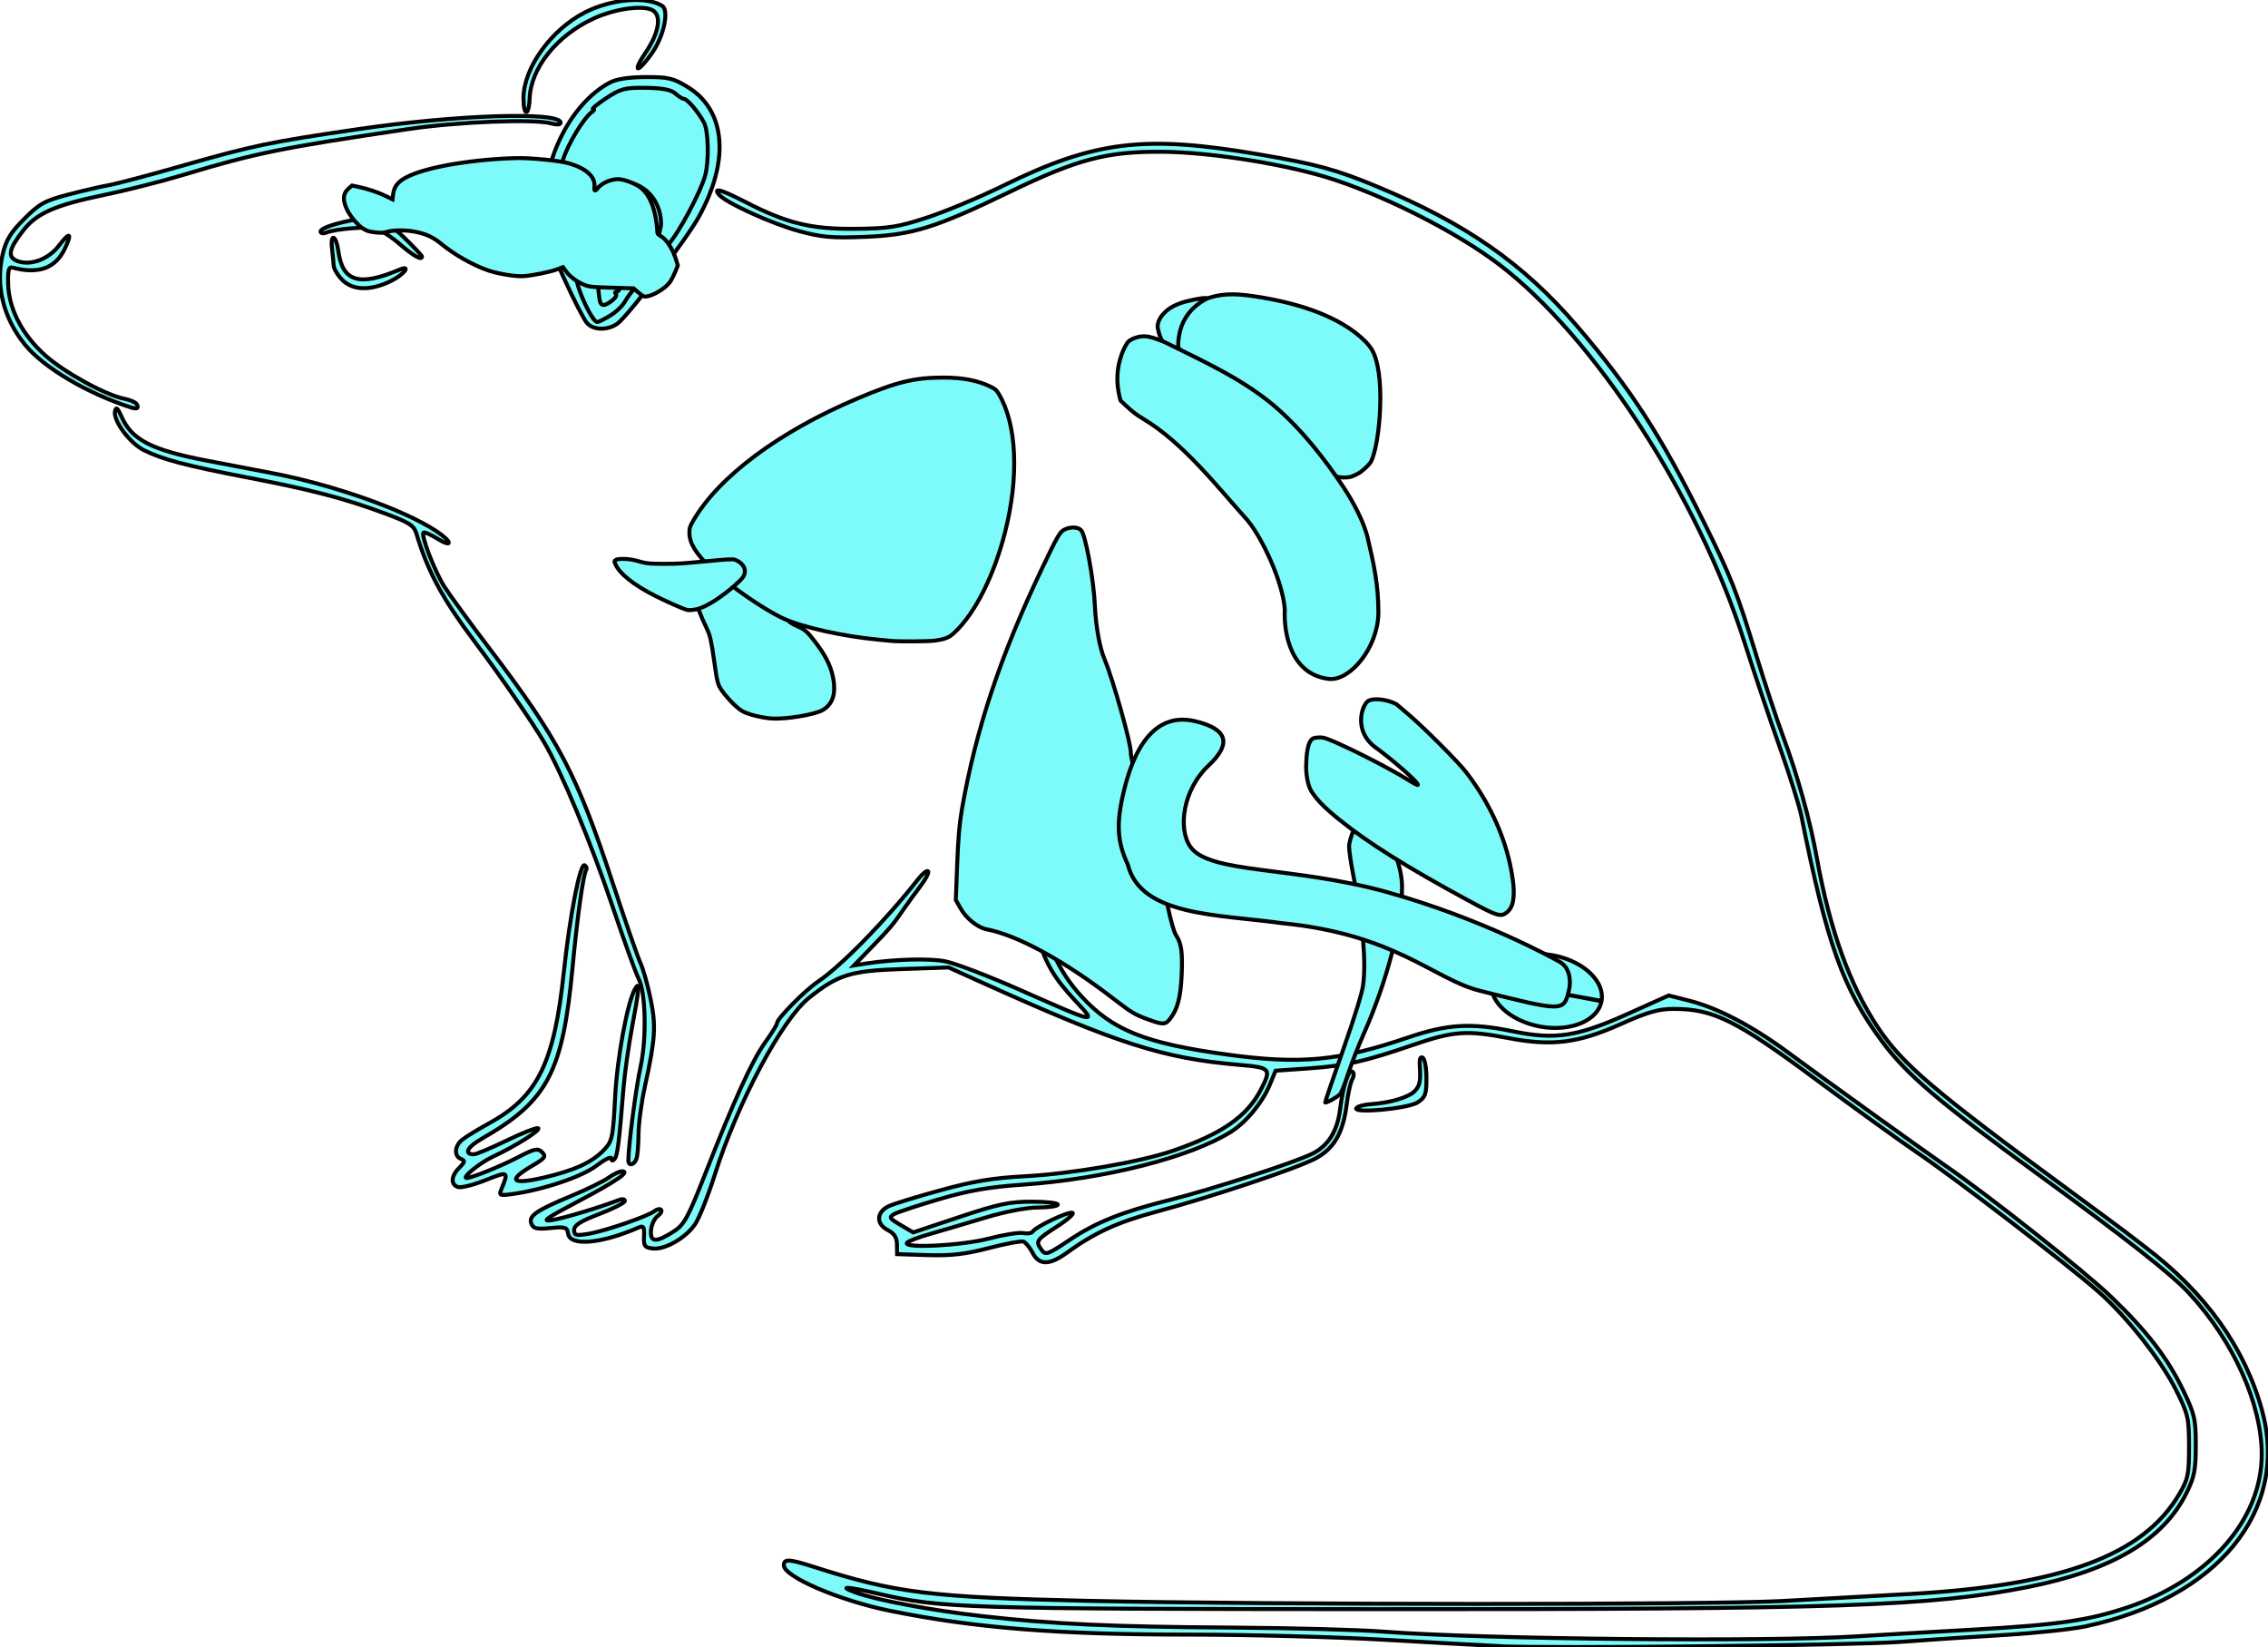 <?xml version="1.0" encoding="UTF-8" standalone="no"?>
<!-- Created with Inkscape (http://www.inkscape.org/) -->

<svg
   xmlns:dc="http://purl.org/dc/elements/1.1/"
   xmlns:cc="http://creativecommons.org/ns#"
   xmlns:rdf="http://www.w3.org/1999/02/22-rdf-syntax-ns#"
   xmlns:svg="http://www.w3.org/2000/svg"
   xmlns="http://www.w3.org/2000/svg"
   xmlns:sodipodi="http://sodipodi.sourceforge.net/DTD/sodipodi-0.dtd"
   xmlns:inkscape="http://www.inkscape.org/namespaces/inkscape"
   width="123.112"
   height="89.384"
   viewBox="0 0 123.112 89.384"
   preserveAspectRatio="none"
   id="svg2"
   version="1.1"
   inkscape:version="0.92.3 (unknown)"
   sodipodi:docname="rattus_norvegicus.svg">
  <defs
     id="defs4" />
  <sodipodi:namedview
     id="base"
     pagecolor="#ffffff"
     bordercolor="#666666"
     borderopacity="1.0"
     inkscape:pageopacity="0.0"
     inkscape:pageshadow="2"
     inkscape:zoom="2.8"
     inkscape:cx="-1.53728"
     inkscape:cy="-0.099784429"
     inkscape:document-units="px"
     inkscape:current-layer="LAYER_EFO"
     showgrid="false"
     inkscape:window-width="1680"
     inkscape:window-height="1006"
     inkscape:window-x="75"
     inkscape:window-y="34"
     inkscape:window-maximized="0"
     fit-margin-top="0"
     fit-margin-left="0"
     fit-margin-right="0"
     fit-margin-bottom="0" />
  <g
     inkscape:label="EFO"
     id="LAYER_EFO"
     inkscape:groupmode="layer">
    <g
       id="rat_outline"
       style="fill:#7dfafa;fill-opacity:1;stroke:#000000;stroke-opacity:1">
      <path
         id="path850"
         d="m 81.285,89.327 c -0.757,-0.036 -3.533,-0.19 -6.169,-0.342 -2.636,-0.152 -7.386,-0.277 -10.556,-0.278 -7.166,0 -11.659,-0.36 -16.263,-1.295 -2.73,-0.554 -5.747,-1.848 -5.747,-2.464 0,-0.367 0.274,-0.351 1.674,0.097 4.388,1.403 6.298,1.639 14.848,1.829 9.865,0.22 33.771,0.223 37.673,0.009 1.745,-0.098 4.819,-0.267 6.83,-0.376 8.315,-0.452 12.759,-2.091 14.721,-5.428 0.479,-0.815 0.53,-1.062 0.53,-2.564 0,-1.547 -0.047,-1.756 -0.679,-3.029 -0.817,-1.646 -2.691,-4.026 -4.244,-5.392 -1.672,-1.47 -7.653,-6.06 -9.827,-7.541 -1.037,-0.707 -3.47,-2.462 -5.406,-3.901 -4.42,-3.285 -5.656,-3.901 -7.821,-3.901 -0.819,0 -1.4,0.168 -2.906,0.84 -2.289,1.022 -3.714,1.195 -6.083,0.74 -2.237,-0.43 -2.966,-0.377 -5.15,0.372 -2.648,0.909 -3.668,1.137 -5.715,1.28 l -1.752,0.122 -0.315,0.761 c -0.406,0.981 -1.284,2.041 -2.125,2.565 -2.215,1.38 -6.82,2.546 -11.29,2.858 -1.83,0.128 -2.916,0.317 -4.52,0.786 -1.161,0.34 -2.264,0.704 -2.45,0.808 -0.306,0.172 -0.273,0.23 0.344,0.594 l 0.684,0.403 2.501,-0.834 c 2.107,-0.702 2.726,-0.834 3.924,-0.834 0.782,0 1.423,0.07 1.423,0.157 0,0.087 -0.475,0.159 -1.056,0.16 -0.639,0 -1.779,0.22 -2.891,0.555 -1.01,0.304 -2.356,0.701 -2.992,0.882 -0.636,0.181 -1.198,0.397 -1.25,0.48 -0.195,0.315 2.982,0.151 4.433,-0.229 0.799,-0.209 1.643,-0.344 1.875,-0.3 0.232,0.044 0.467,0.009 0.522,-0.082 0.165,-0.267 1.922,-1.1 2.154,-1.021 0.118,0.04 -0.26,0.378 -0.841,0.75 -1.132,0.726 -1.178,0.797 -0.826,1.275 0.209,0.285 0.34,0.238 1.483,-0.529 1.457,-0.978 2.84,-1.532 5.479,-2.195 2.303,-0.578 6.776,-2.029 7.731,-2.508 0.87,-0.436 1.354,-1.216 1.506,-2.425 0.158,-1.255 0.451,-2.158 0.659,-2.03 0.103,0.064 0.101,0.232 -0.004,0.429 -0.095,0.178 -0.228,0.772 -0.295,1.32 -0.19,1.564 -0.682,2.425 -1.693,2.965 -1.009,0.539 -5.62,2.081 -8.671,2.9 -2.072,0.556 -3.334,1.135 -4.818,2.21 -0.964,0.698 -1.515,0.7 -1.874,0.009 -0.152,-0.294 -0.377,-0.568 -0.5,-0.609 -0.123,-0.041 -0.971,0.12 -1.884,0.357 -1.276,0.332 -2.044,0.419 -3.314,0.379 l -1.654,-0.052 -0.008,-0.525 c -0.006,-0.384 -0.145,-0.598 -0.516,-0.792 -0.633,-0.332 -0.599,-0.968 0.069,-1.287 0.255,-0.122 1.517,-0.51 2.804,-0.863 1.804,-0.494 2.856,-0.669 4.585,-0.76 2.54,-0.134 6.251,-0.773 8.027,-1.381 2.671,-0.915 4.044,-1.87 4.792,-3.333 0.574,-1.123 0.52,-1.184 -1.166,-1.329 -4.162,-0.358 -6.594,-1.137 -14.068,-4.51 l -1.722,-0.777 -2.5,0.083 c -2.822,0.093 -3.489,0.298 -5.07,1.557 -1.479,1.178 -3.882,5.683 -5.126,9.611 -0.364,1.149 -0.845,2.357 -1.069,2.684 -0.512,0.747 -1.636,1.391 -2.296,1.315 -0.444,-0.051 -0.501,-0.131 -0.476,-0.668 0.024,-0.503 -0.024,-0.586 -0.275,-0.477 -2.044,0.894 -3.746,1.042 -3.847,0.334 -0.049,-0.346 -0.148,-0.376 -0.961,-0.298 -0.752,0.072 -0.927,0.031 -1.033,-0.244 -0.161,-0.419 0.263,-0.71 2.215,-1.521 0.811,-0.337 1.697,-0.771 1.968,-0.964 0.271,-0.193 0.601,-0.351 0.733,-0.351 0.487,0 -0.303,0.541 -2.409,1.651 -1.739,0.916 -1.981,1.091 -1.376,0.995 0.635,-0.101 2.63,-0.702 3.626,-1.091 0.177,-0.07 0.321,-0.046 0.321,0.053 0,0.099 -0.62,0.415 -1.377,0.705 -1.03,0.393 -1.377,0.611 -1.377,0.867 0,0.299 0.096,0.325 0.78,0.211 0.898,-0.15 3.238,-0.956 3.584,-1.235 0.129,-0.104 0.288,-0.135 0.354,-0.069 0.066,0.066 -0.021,0.223 -0.193,0.349 -0.172,0.126 -0.331,0.476 -0.354,0.778 -0.048,0.655 0.289,0.663 1.265,0.031 0.533,-0.345 0.761,-0.766 1.661,-3.062 1.596,-4.072 2.563,-6.193 3.272,-7.18 0.355,-0.494 0.645,-0.965 0.645,-1.046 0,-0.243 1.511,-1.773 2.223,-2.252 1.262,-0.848 3.695,-3.337 5.444,-5.57 0.229,-0.292 0.467,-0.479 0.53,-0.416 0.063,0.063 -0.124,0.427 -0.416,0.808 -0.292,0.381 -0.716,0.965 -0.942,1.297 -0.538,0.789 -0.704,0.984 -1.766,2.08 l -0.893,0.922 0.618,-0.097 c 1.53,-0.24 3.451,-0.295 4.333,-0.124 0.529,0.102 2.346,0.797 4.039,1.544 4.213,1.859 4.198,1.856 3.071,0.651 -1.189,-1.271 -1.611,-1.979 -2.117,-3.55 -0.47,-1.46 -0.554,-4.011 -0.195,-5.899 0.291,-1.527 1.286,-4.666 1.48,-4.666 0.087,0 0.002,0.502 -0.19,1.117 -1.755,5.64 -1.326,9.839 1.298,12.698 1.69,1.841 3.453,2.549 7.86,3.157 4.034,0.556 6.107,0.363 9.877,-0.92 2.141,-0.729 3.422,-0.803 5.701,-0.332 2.269,0.469 3.469,0.289 6.179,-0.928 l 2.269,-1.019 1.087,0.276 c 1.583,0.403 3.419,1.363 5.401,2.825 2.003,1.478 7.199,5.215 8.495,6.111 2.415,1.668 7.568,5.741 9.004,7.117 1.986,1.903 3.092,3.34 3.96,5.146 0.6,1.249 0.662,1.522 0.662,2.937 0,1.324 -0.075,1.713 -0.496,2.571 -1.254,2.553 -4.033,4.207 -8.591,5.114 -5.286,1.052 -10.258,1.22 -35.523,1.207 -22.277,-0.011 -23.49,-0.05 -26.863,-0.829 -1.76,-0.407 -2.257,-0.437 -1.281,-0.078 1.118,0.411 4.117,0.972 6.849,1.282 3.853,0.436 7.092,0.585 13.569,0.624 3.222,0.019 6.94,0.119 8.261,0.222 5.271,0.41 20.786,0.564 25.682,0.254 0.89,-0.056 3.699,-0.219 6.242,-0.361 4.658,-0.261 6.314,-0.498 8.428,-1.207 4.422,-1.484 7.302,-4.756 7.302,-8.297 0,-2.747 -1.527,-6.143 -3.933,-8.744 -0.965,-1.043 -3.325,-2.902 -8.183,-6.444 -5.416,-3.95 -7.141,-5.417 -8.479,-7.212 -2.131,-2.859 -3.003,-5.29 -4.393,-12.248 -0.111,-0.555 -0.643,-2.249 -1.182,-3.763 -0.539,-1.515 -1.407,-4.096 -1.929,-5.736 -2.487,-7.818 -8.153,-16.524 -13.298,-20.437 -2.227,-1.693 -5.863,-3.566 -8.904,-4.586 -2.428,-0.814 -6.664,-1.506 -9.362,-1.529 -3.02,-0.025 -4.605,0.391 -8.308,2.181 -4.032,1.95 -5.27,2.334 -7.856,2.436 -1.783,0.071 -2.352,0.02 -3.58,-0.315 -1.483,-0.405 -3.975,-1.54 -4.336,-1.975 -0.337,-0.406 0.108,-0.282 1.442,0.402 2.253,1.155 3.551,1.473 5.932,1.451 1.854,-0.017 2.333,-0.092 3.932,-0.615 1.002,-0.328 2.86,-1.106 4.131,-1.73 4.958,-2.434 7.666,-2.762 13.934,-1.685 3.057,0.525 4.11,0.811 6.262,1.7 4.879,2.016 8.025,4.204 10.955,7.622 2.876,3.354 4.522,5.893 6.817,10.515 1.54,3.102 1.817,3.804 2.902,7.343 0.464,1.515 1.12,3.497 1.457,4.406 0.795,2.142 1.461,4.542 1.835,6.609 0.701,3.874 1.777,6.863 3.293,9.148 1.345,2.026 3.007,3.44 10.568,8.99 1.464,1.075 2.744,2.021 2.845,2.103 0.101,0.082 0.597,0.462 1.101,0.844 3.286,2.487 5.42,5.467 6.355,8.877 1.493,5.444 -2.41,10.205 -9.607,11.72 -0.736,0.155 -2.701,0.362 -4.367,0.461 -1.666,0.098 -4.227,0.268 -5.691,0.378 -2.564,0.191 -19.021,0.365 -21.846,0.231 z"
         style="fill:#7dfafa;fill-opacity:1;stroke:#000000;stroke-width:0.216;stroke-miterlimit:4;stroke-dasharray:none;stroke-opacity:1"
         inkscape:connector-curvature="0" />
      <path
         id="path848"
         d="m 27.211,64.551 c 0.408,-0.997 0.397,-1.004 -0.875,-0.499 -0.659,0.261 -1.328,0.425 -1.488,0.364 -0.398,-0.153 -0.363,-0.6 0.082,-1.045 0.315,-0.315 0.329,-0.388 0.092,-0.479 -0.376,-0.144 -0.354,-0.682 0.042,-1.02 0.177,-0.151 0.858,-0.57 1.515,-0.932 2.617,-1.443 3.504,-3.251 4.03,-8.213 0.324,-3.051 0.884,-5.922 1.126,-5.772 0.095,0.059 0.135,0.169 0.087,0.245 -0.164,0.266 -0.481,2.521 -0.74,5.277 -0.538,5.725 -1.352,7.266 -4.922,9.315 -0.802,0.46 -1.001,0.849 -0.434,0.849 0.126,0 0.918,-0.333 1.76,-0.741 0.842,-0.407 1.616,-0.712 1.72,-0.678 0.215,0.071 -1.212,0.974 -2.445,1.546 -0.702,0.326 -1.729,1.158 -1.428,1.158 0.269,0 1.827,-0.628 2.765,-1.115 0.928,-0.482 1.095,-0.517 1.328,-0.284 0.233,0.233 0.163,0.327 -0.557,0.749 -1.345,0.788 -1.091,1.033 0.652,0.627 1.696,-0.395 2.646,-0.836 3.294,-1.531 0.419,-0.449 0.465,-0.674 0.574,-2.817 0.109,-2.149 0.67,-5.184 1.093,-5.909 0.256,-0.439 0.217,0.037 -0.174,2.111 -0.19,1.01 -0.399,2.496 -0.464,3.304 -0.244,3.015 -0.328,3.676 -0.492,3.846 -0.105,0.109 -0.167,0.092 -0.167,-0.045 0,-0.121 -0.363,0.058 -0.807,0.397 -0.79,0.603 -2.91,1.315 -4.593,1.543 -0.652,0.089 -0.706,0.065 -0.576,-0.252 z"
         style="fill:#7dfafa;fill-opacity:1;stroke:#000000;stroke-width:0.216;stroke-miterlimit:4;stroke-dasharray:none;stroke-opacity:1"
         inkscape:connector-curvature="0" />
      <path
         id="path846"
         d="m 34.108,62.962 c 0.012,-0.859 0.415,-3.946 0.662,-5.065 0.339,-1.539 0.282,-4.073 -0.108,-4.795 -0.134,-0.249 -0.776,-2.025 -1.425,-3.947 -1.178,-3.487 -2.765,-7.29 -3.711,-8.891 -0.652,-1.103 -2.381,-3.611 -3.686,-5.343 -1.805,-2.396 -2.613,-3.883 -3.232,-5.949 -0.139,-0.463 -0.372,-0.612 -1.762,-1.126 -2.174,-0.805 -3.938,-1.265 -7.402,-1.931 -3.334,-0.641 -4.652,-0.989 -5.636,-1.485 -0.776,-0.392 -1.677,-1.611 -1.564,-2.117 0.057,-0.254 0.142,-0.181 0.358,0.308 0.551,1.25 1.633,1.804 4.648,2.381 1.111,0.213 2.68,0.513 3.488,0.667 3.372,0.645 7.178,1.986 8.949,3.155 0.876,0.578 0.909,0.939 0.036,0.399 -0.359,-0.222 -0.689,-0.366 -0.735,-0.32 -0.147,0.147 0.6,2.086 1.123,2.916 0.28,0.444 1.387,1.963 2.461,3.377 3.774,4.968 4.741,6.809 6.699,12.759 0.681,2.07 1.355,4.011 1.497,4.314 0.142,0.303 0.386,1.169 0.543,1.924 0.308,1.486 0.263,2.183 -0.306,4.776 -0.188,0.858 -0.344,2.029 -0.346,2.601 -0.002,0.572 -0.054,1.171 -0.115,1.331 -0.132,0.345 -0.441,0.388 -0.436,0.061 z"
         style="fill:#7dfafa;fill-opacity:1;stroke:#000000;stroke-width:0.216;stroke-miterlimit:4;stroke-dasharray:none;stroke-opacity:1"
         inkscape:connector-curvature="0" />
      <path
         id="path844"
         d="m 73.627,60.134 c 0.058,-0.093 0.421,-0.191 0.807,-0.216 1.007,-0.066 2.017,-0.363 2.345,-0.692 0.296,-0.296 0.346,-0.547 0.287,-1.425 -0.023,-0.338 0.036,-0.482 0.164,-0.402 0.11,0.068 0.2,0.571 0.2,1.118 0,0.867 -0.061,1.035 -0.474,1.306 -0.517,0.339 -3.519,0.62 -3.328,0.312 z"
         style="fill:#7dfafa;fill-opacity:1;stroke:#000000;stroke-width:0.216;stroke-miterlimit:4;stroke-dasharray:none;stroke-opacity:1"
         inkscape:connector-curvature="0" />
      <path
         id="path842"
         d="m 7.119,22.115 c -2.38,-0.764 -4.75,-2.166 -5.762,-3.408 -1.179,-1.447 -1.615,-3.225 -1.208,-4.923 0.184,-0.767 0.431,-1.17 1.171,-1.91 0.83,-0.83 1.107,-0.982 2.405,-1.321 0.807,-0.21 1.785,-0.437 2.175,-0.503 0.389,-0.066 2.137,-0.527 3.883,-1.025 3.979,-1.134 4.82,-1.309 9.659,-2.017 5.389,-0.788 10.991,-0.964 10.991,-0.344 0,0.104 -0.207,0.118 -0.505,0.035 -0.92,-0.257 -5.055,-0.095 -7.756,0.304 -6.94,1.026 -8.291,1.302 -12.268,2.501 -1.144,0.345 -3.076,0.833 -4.295,1.085 -2.603,0.538 -3.612,0.981 -4.337,1.903 -0.798,1.014 -0.887,1.462 -0.332,1.673 0.71,0.27 1.691,-0.091 2.253,-0.828 0.598,-0.784 0.742,-0.713 0.326,0.159 -0.507,1.062 -1.432,1.399 -2.826,1.028 -0.221,-0.059 -0.27,0.116 -0.25,0.893 0.036,1.356 0.765,2.756 2.017,3.872 1.037,0.924 3.257,2.142 4.276,2.346 0.315,0.063 0.621,0.192 0.679,0.287 0.143,0.231 0.036,0.3 -0.298,0.193 z"
         style="fill:#7dfafa;fill-opacity:1;stroke:#000000;stroke-width:0.216;stroke-miterlimit:4;stroke-dasharray:none;stroke-opacity:1"
         inkscape:connector-curvature="0" />
      <path
         id="path840"
         d="m 31.858,17.526 c -0.157,-0.177 -0.718,-1.271 -1.247,-2.432 -0.756,-1.657 -0.982,-2.371 -1.051,-3.317 -0.212,-2.899 1.352,-6.124 3.536,-7.293 0.363,-0.194 1.027,-0.297 1.946,-0.301 1.234,-0.006 1.499,0.057 2.295,0.544 2.066,1.264 2.291,3.989 0.584,7.063 -0.691,1.244 -3.852,5.384 -4.408,5.774 -0.539,0.378 -1.302,0.361 -1.654,-0.037 z"
         style="fill:#7dfafa;fill-opacity:1;stroke:#000000;stroke-width:0.216;stroke-miterlimit:4;stroke-dasharray:none;stroke-opacity:1"
         inkscape:connector-curvature="0" />
      <path
         id="path838"
         d="m 33.13,17.123 c 0.322,-0.196 0.685,-0.547 0.807,-0.78 0.122,-0.233 0.437,-0.637 0.7,-0.898 0.784,-0.78 1.28,-1.415 1.181,-1.514 -0.051,-0.051 0.163,-0.36 0.474,-0.686 0.531,-0.556 1.743,-2.825 1.986,-3.717 0.215,-0.793 0.179,-2.427 -0.064,-2.879 -0.312,-0.581 -0.912,-1.285 -1.095,-1.285 -0.077,0 -0.284,-0.131 -0.461,-0.291 -0.224,-0.203 -0.709,-0.296 -1.599,-0.307 -1.142,-0.014 -1.371,0.046 -2.157,0.566 -0.484,0.32 -0.803,0.584 -0.71,0.585 0.093,0.002 0.079,0.063 -0.031,0.138 -0.463,0.312 -1.351,1.778 -1.615,2.666 -0.6,2.017 -0.694,2.906 -0.42,3.986 0.103,0.407 0.818,1.917 0.987,2.087 0.081,0.081 0.153,0.202 0.162,0.269 0.091,0.747 0.887,2.418 1.151,2.416 0.066,-3.8e-4 0.383,-0.161 0.704,-0.357 z"
         style="fill:#7dfafa;fill-opacity:1;stroke:#000000;stroke-width:0.216;stroke-miterlimit:4;stroke-dasharray:none;stroke-opacity:1"
         inkscape:connector-curvature="0" />
      <path
         id="path836"
         d="m 32.589,16.425 c -0.038,-0.076 -0.092,-0.468 -0.12,-0.872 -0.028,-0.404 -0.136,-0.838 -0.24,-0.964 -0.131,-0.159 -0.127,-0.229 0.012,-0.229 0.11,0 -0.006,-0.304 -0.258,-0.675 -0.611,-0.9 -0.699,-1.333 -0.455,-2.237 0.538,-1.997 3.365,-2.177 4.164,-0.265 0.155,0.372 0.231,0.88 0.169,1.143 -0.061,0.261 -0.135,0.577 -0.164,0.703 -0.029,0.126 -0.488,0.622 -1.018,1.101 -0.569,0.514 -0.976,1.042 -0.992,1.285 -0.015,0.227 -0.106,0.413 -0.202,0.413 -0.096,0 -0.121,0.054 -0.056,0.12 0.066,0.066 -0.024,0.228 -0.199,0.361 -0.367,0.279 -0.543,0.31 -0.641,0.116 z"
         style="fill:#7dfafa;fill-opacity:1;stroke:#000000;stroke-width:0.216;stroke-miterlimit:4;stroke-dasharray:none;stroke-opacity:1"
         inkscape:connector-curvature="0" />
      <path
         id="path834"
         d="m 33.697,14.175 c 0.23,-0.403 0.495,-0.733 0.589,-0.733 0.393,0 0.876,-0.777 0.837,-1.348 -0.11,-1.648 -1.583,-2.193 -2.726,-1.009 -0.409,0.423 -0.344,1.436 0.15,2.357 0.19,0.353 0.357,0.725 0.372,0.826 0.015,0.101 0.04,0.287 0.056,0.413 0.05,0.412 0.296,0.24 0.722,-0.506 z"
         style="fill:#7dfafa;fill-opacity:1;stroke:#000000;stroke-width:0.216;stroke-miterlimit:4;stroke-dasharray:none;stroke-opacity:1"
         inkscape:connector-curvature="0" />
      <path
         id="path832"
         d="m 18.584,15.194 c -0.248,-0.248 -0.46,-0.599 -0.471,-0.78 -0.011,-0.181 -0.052,-0.598 -0.09,-0.926 -0.101,-0.874 0.227,-0.73 0.346,0.152 0.221,1.645 1.129,1.92 3.298,1.001 0.697,-0.295 0.276,0.259 -0.471,0.621 -1.09,0.528 -2.042,0.503 -2.612,-0.067 z"
         style="fill:#7dfafa;fill-opacity:1;stroke:#000000;stroke-width:0.216;stroke-miterlimit:4;stroke-dasharray:none;stroke-opacity:1"
         inkscape:connector-curvature="0" />
      <path
         id="path830"
         d="m 21.715,13.259 c -0.466,-0.403 -1.057,-0.786 -1.313,-0.85 -0.501,-0.126 -2.157,0.005 -2.681,0.211 -0.177,0.07 -0.321,0.044 -0.321,-0.056 0,-0.296 2.282,-0.835 2.98,-0.704 0.405,0.076 0.957,0.444 1.575,1.049 0.524,0.513 0.952,0.966 0.952,1.008 0,0.234 -0.445,-0.011 -1.192,-0.658 z"
         style="fill:#7dfafa;fill-opacity:1;stroke:#000000;stroke-width:0.216;stroke-miterlimit:4;stroke-dasharray:none;stroke-opacity:1"
         inkscape:connector-curvature="0" />
      <path
         id="path866"
         d="m 28.416,5.318 c 0.004,-1.618 1.487,-3.692 3.313,-4.634 1.436,-0.74 3.341,-0.907 4.211,-0.369 0.392,0.242 0.102,1.622 -0.534,2.547 -0.322,0.467 -0.667,0.85 -0.768,0.85 -0.101,0 0.074,-0.374 0.388,-0.831 0.699,-1.016 0.889,-1.929 0.473,-2.275 -0.435,-0.361 -2.036,-0.168 -3.262,0.393 -2.003,0.917 -3.421,2.679 -3.486,4.331 -0.04,1.008 -0.338,0.998 -0.335,-0.012 z"
         style="fill:#7dfafa;fill-opacity:1;stroke:#000000;stroke-width:0.216;stroke-miterlimit:4;stroke-dasharray:none;stroke-opacity:1"
         inkscape:connector-curvature="0" />
    </g>
    <path
       inkscape:label="UBERON_0000955"
       inkscape:connector-curvature="0"
       id="brain"
       d="M 34.663,15.879 34.39,15.647 33.573,15.624 C 32.075,15.582 31.967,15.57 31.641,15.425 31.264,15.257 30.928,14.998 30.721,14.718 L 30.559,14.497 30.244,14.615 C 29.832,14.769 28.817,14.972 28.371,14.989 27.913,15.006 26.996,14.85 26.472,14.666 25.624,14.367 24.657,13.815 23.92,13.21 23.502,12.867 23.107,12.687 22.522,12.574 22.015,12.476 21.318,12.48 21.009,12.582 20.833,12.639 20.689,12.646 20.368,12.609 20.011,12.567 19.918,12.538 19.703,12.401 19.41,12.214 19.007,11.734 18.834,11.368 18.586,10.844 18.615,10.493 18.928,10.224 L 19.108,10.069 19.458,10.142 C 19.967,10.248 20.524,10.435 20.941,10.639 L 21.306,10.818 21.337,10.56 C 21.395,10.075 21.643,9.797 22.261,9.523 23.393,9.023 25.762,8.635 28.028,8.58 28.819,8.56 30.396,8.719 30.901,8.869 31.838,9.147 32.33,9.606 32.266,10.141 32.239,10.369 32.303,10.397 32.44,10.22 32.655,9.944 33.115,9.734 33.53,9.722 33.796,9.714 34.304,9.885 34.655,10.101 35.255,10.47 35.609,11.336 35.684,12.622 35.688,12.683 35.75,12.751 35.85,12.803 36.168,12.966 36.533,13.529 36.71,14.129 L 36.792,14.408 36.662,14.733 C 36.59,14.912 36.468,15.154 36.392,15.272 36.16,15.628 35.483,16.046 35.054,16.097 34.965,16.108 34.867,16.054 34.663,15.88 L 34.663,15.88 Z"
       style="fill:#7dfafa;fill-opacity:1;stroke:#000000;stroke-width:0.216;stroke-miterlimit:4;stroke-dasharray:none;stroke-opacity:1" />
    <path
       inkscape:label="UBERON_0002113"
       inkscape:connector-curvature="0"
       id="kidney"
       d="M 72.537,25.866 C 72.337,25.8 72.142,25.697 71.943,25.552 71.517,25.242 71.239,24.926 70.785,24.237 70.444,23.718 70.212,23.414 69.846,23.009 69.341,22.448 68.828,21.979 68.201,21.503 67.578,21.03 67.378,20.919 66.89,20.774 65.635,20.402 64.77,19.972 64.249,19.462 64.014,19.232 63.849,18.961 63.808,18.738 63.761,18.489 63.895,17.874 64.084,17.467 64.332,16.932 64.846,16.456 65.407,16.242 66.187,15.944 66.892,15.9 68.075,16.077 70.444,16.43 72.269,17.081 73.529,18.021 73.953,18.338 74.295,18.685 74.467,18.973 74.809,19.545 74.972,20.686 74.918,22.128 74.871,23.388 74.659,24.614 74.408,25.076 74.348,25.187 74.042,25.485 73.856,25.614 73.677,25.739 73.437,25.85 73.257,25.892 73.097,25.93 72.685,25.915 72.537,25.866 Z"
       style="fill:#7dfafa;fill-opacity:1;stroke:#000000;stroke-width:0.216;stroke-miterlimit:4;stroke-dasharray:none;stroke-opacity:1" />
    <path
       inkscape:label="CL_0000336"
       inkscape:connector-curvature="0"
       id="adrenal medulla chromaffin cell"
       d="M 64.011,19.472 C 63.89,19.431 63.595,19.2 63.442,19.026 63.288,18.852 63.08,18.517 62.981,18.285 62.951,18.215 62.903,18.054 62.874,17.928 62.829,17.73 62.827,17.677 62.86,17.55 62.917,17.326 63.023,17.154 63.225,16.955 63.434,16.75 63.626,16.631 63.983,16.486 64.357,16.335 65.24,16.151 65.475,16.175 65.533,16.181 65.514,16.2 65.365,16.286 64.551,16.759 64.082,17.473 63.976,18.402 63.928,18.821 63.953,18.923 64.193,19.287 L 64.354,19.531 64.216,19.512 C 64.139,19.502 64.047,19.484 64.011,19.472 Z"
       style="fill:#7dfafa;fill-opacity:1;stroke:#000000;stroke-width:0.216;stroke-miterlimit:4;stroke-dasharray:none;stroke-opacity:1" />
    <path
       inkscape:label="UBERON_0001388"
       inkscape:connector-curvature="0"
       id="gastrocnemius"
       d="M 71.933,59.821 C 71.933,59.778 72.373,58.491 72.911,56.963 73.53,55.2 73.924,53.928 73.988,53.487 74.167,52.232 73.984,50.127 73.467,47.532 73.337,46.882 73.232,46.169 73.232,45.947 73.232,45.505 73.651,44.553 73.976,44.259 74.16,44.092 74.172,44.097 74.559,44.477 75.429,45.33 76.106,46.934 76.106,48.137 76.105,50.13 75.272,53.31 74.008,56.149 73.731,56.772 73.357,57.732 73.178,58.282 72.998,58.832 72.801,59.328 72.74,59.384 72.529,59.577 71.933,59.9 71.933,59.821 Z"
       style="fill:#7dfafa;fill-opacity:1;stroke:#000000;stroke-width:0.216;stroke-miterlimit:4;stroke-dasharray:none;stroke-opacity:1" />
    <path
       inkscape:label="UBERON_0000948"
       sodipodi:nodetypes="cssssssccscsscsssccscccsssscc"
       inkscape:connector-curvature="0"
       id="heart"
       d="M 41.903,38.993 C 41.615,38.976 41.129,38.887 40.822,38.796 40.354,38.658 40.196,38.566 39.847,38.234 39.618,38.016 39.322,37.677 39.188,37.48 38.955,37.138 38.937,37.069 38.762,35.837 38.607,34.75 38.546,34.482 38.364,34.106 38.034,33.422 37.68,32.505 37.717,32.427 37.777,32.301 38.303,31.99 38.415,32.014 38.475,32.028 38.573,32.112 38.633,32.203 38.795,32.449 39.126,32.375 39.593,31.989 L 39.974,31.675 39.912,31.214 C 39.855,30.787 39.863,30.745 40.027,30.647 40.308,30.478 40.477,30.488 40.619,30.68 40.691,30.778 40.936,30.97 41.165,31.107 41.393,31.244 41.596,31.437 41.648,31.519 41.756,31.686 41.889,32.074 42.409,32.004 43.007,31.923 43.451,32.112 43.466,32.224 43.447,32.436 43.457,32.432 43.523,32.626 43.668,32.73 43.799,32.902 43.663,33.053 43.483,33.256 43.331,33.449 43.247,33.228 43.037,32.895 42.963,32.989 42.625,32.96 42.784,33.349 42.763,33.319 42.787,33.634 42.801,33.732 42.956,33.843 43.279,33.985 43.692,34.167 43.808,34.266 44.206,34.778 44.783,35.519 45.079,36.091 45.21,36.72 45.398,37.615 45.218,38.207 44.658,38.534 44.239,38.78 42.676,39.04 41.903,38.993 Z"
       style="fill:#7dfafa;fill-opacity:1;stroke:#000000;stroke-width:0.216;stroke-miterlimit:4;stroke-dasharray:none;stroke-opacity:1" />
    <path
       inkscape:label="UBERON_0002107"
       inkscape:connector-curvature="0"
       id="liver"
       d="M 62.274,55.306 C 61.591,55.053 61.41,54.944 60.49,54.235 57.781,52.144 55.262,50.763 53.561,50.433 53.067,50.338 52.453,49.846 52.142,49.297 L 51.883,48.84 51.957,46.912 C 52.011,45.509 52.079,44.706 52.208,43.961 52.963,39.607 54.292,35.611 56.576,30.821 57.404,29.085 57.532,28.864 57.774,28.743 58.103,28.58 58.495,28.59 58.68,28.766 58.918,28.992 59.367,31.425 59.431,32.838 59.484,33.994 59.689,35.141 59.957,35.777 60.411,36.852 61.401,40.368 61.383,40.839 61.377,40.984 61.529,41.69 61.719,42.409 62.401,44.982 63.078,47.729 63.368,49.099 63.56,50.005 63.726,50.586 63.843,50.76 64.128,51.186 64.197,51.682 64.143,52.91 64.088,54.137 63.916,54.784 63.503,55.305 63.257,55.616 63.113,55.616 62.274,55.306 L 62.274,55.306 Z"
       style="fill:#7dfafa;fill-opacity:1;stroke:#000000;stroke-width:0.216;stroke-miterlimit:4;stroke-dasharray:none;stroke-opacity:1" />
    <path
       inkscape:label="UBERON_0002048"
       inkscape:connector-curvature="0"
       id="lung"
       d="M 48.431,34.784 C 48.342,34.775 48.029,34.747 47.736,34.719 45.754,34.536 43.533,34.039 42.474,33.542 41.411,33.043 39.518,31.727 38.616,30.858 37.777,30.049 37.428,29.485 37.423,28.928 37.421,28.652 37.439,28.593 37.627,28.265 38.989,25.884 42.293,23.421 46.532,21.629 48.679,20.721 49.632,20.489 51.227,20.49 52.253,20.49 53.058,20.644 53.739,20.97 54.021,21.105 54.084,21.159 54.216,21.379 55.199,23.025 55.326,25.875 54.551,28.904 53.958,31.225 52.945,33.245 51.852,34.29 51.526,34.602 51.344,34.679 50.726,34.767 50.429,34.809 48.816,34.821 48.431,34.784 Z"
       style="fill:#7dfafa;fill-opacity:1;stroke:#000000;stroke-width:0.216;stroke-miterlimit:4;stroke-dasharray:none;stroke-opacity:1" />
    <path
       inkscape:label="UBERON_0002106"
       sodipodi:nodetypes="ccsscssscccssccc"
       inkscape:connector-curvature="0"
       id="spleen"
       d="M 69.741,33.086 C 69.649,31.616 68.531,29.213 67.717,28.236 66.181,26.535 64.246,24.033 62.055,22.73 61.677,22.505 61.433,22.316 61.051,21.95 L 60.821,21.73 60.774,21.537 C 60.58,20.739 60.618,19.976 60.886,19.233 61.005,18.904 61.162,18.614 61.271,18.521 61.469,18.353 61.856,18.235 62.16,18.249 62.396,18.261 62.668,18.341 63.198,18.555 65.362,19.619 67.423,20.569 69.108,21.975 70.62,23.243 71.934,24.937 72.938,26.456 73.426,27.193 74.031,28.29 74.246,29.212 74.575,30.624 74.829,31.74 74.823,33.294 74.775,35.173 73.308,36.915 72.182,36.849 70.099,36.644 69.676,34.417 69.741,33.086 Z"
       style="fill:#7dfafa;fill-opacity:1;stroke:#000000;stroke-width:0.216;stroke-miterlimit:4;stroke-dasharray:none;stroke-opacity:1" />
    <path
       inkscape:label="UBERON_0002370"
       inkscape:connector-curvature="0"
       id="thymus"
       d="M 37.291,33.099 C 37.055,33.033 36.16,32.638 35.584,32.346 34.383,31.738 33.608,31.117 33.395,30.592 33.345,30.471 33.344,30.458 33.378,30.42 33.434,30.358 33.579,30.328 33.813,30.33 34.133,30.332 34.377,30.371 34.764,30.485 35.088,30.58 35.316,30.599 36.074,30.598 36.824,30.596 36.982,30.586 38.334,30.458 39.561,30.342 39.792,30.331 39.917,30.383 40.237,30.517 40.432,30.746 40.432,30.99 40.432,31.237 40.337,31.373 39.899,31.758 39.176,32.392 38.43,32.874 37.928,33.033 37.735,33.095 37.399,33.129 37.291,33.099 L 37.291,33.099 Z"
       style="fill:#7dfafa;fill-opacity:1;stroke:#000000;stroke-width:0.216;stroke-miterlimit:4;stroke-dasharray:none;stroke-opacity:1" />
    <path
       inkscape:label="UBERON_0000995"
       sodipodi:nodetypes="ssssscsccccsssss"
       inkscape:connector-curvature="0"
       id="uterus"
       d="M 79.683,48.857 C 76.36,47.057 74.256,45.738 72.702,44.482 71.907,43.84 71.491,43.417 71.184,42.94 70.975,42.615 70.892,41.945 70.9,41.58 70.914,40.978 70.967,40.187 71.308,40.06 71.413,40.02 71.683,40.008 71.82,40.031 72.311,40.115 75.24,41.572 76.473,42.345 76.724,42.503 76.945,42.617 76.962,42.6 77.054,42.51 75.679,41.297 74.571,40.489 73.583,39.689 73.854,38.496 74.184,38.117 74.359,37.853 75.232,37.903 75.813,38.224 L 76.479,38.791 C 77.311,39.499 79.161,41.355 79.589,41.91 80.762,43.434 81.586,45.161 81.965,46.89 82.279,48.324 82.233,49.15 81.822,49.491 81.47,49.783 81.298,49.733 79.683,48.857 Z"
       style="fill:#7dfafa;fill-opacity:1;stroke:#000000;stroke-width:0.216;stroke-miterlimit:4;stroke-dasharray:none;stroke-opacity:1" />
    <path
       inkscape:label="UBERON_0000473"
       sodipodi:end="6.275538"
       sodipodi:start="0"
       transform="matrix(0.983,0.183,-0.183,0.983,0,0)"
       d="M 95.418,37.507 A 3.036,1.964 0 0 1 92.388,39.471 3.036,1.964 0 0 1 89.347,37.515 3.036,1.964 0 0 1 92.365,35.543 3.036,1.964 0 0 1 95.418,37.492 L 92.382,37.507 Z"
       sodipodi:ry="1.9642859"
       sodipodi:rx="3.0357144"
       sodipodi:cy="37.507164"
       sodipodi:cx="92.382362"
       id="testis"
       style="fill:#7dfafa;fill-opacity:1;stroke:#000000;stroke-width:0.216;stroke-miterlimit:4;stroke-dasharray:none;stroke-opacity:1"
       sodipodi:type="arc" />
    <path
       inkscape:label="UBERON_0001155"
       sodipodi:nodetypes="ccsssscccssc"
       inkscape:connector-curvature="0"
       id="colon"
       d="M 85.158,53.772 C 85.324,53.087 85.13,52.461 84.671,52.202 84.251,51.966 80.421,49.846 75.311,48.418 70.201,46.99 65.635,47.431 64.611,45.946 63.925,44.952 64.226,42.834 65.598,41.549 66.872,40.357 66.642,39.566 64.898,39.143 63.044,38.692 61.721,39.97 61.013,42.898 60.583,44.675 60.634,45.663 61.221,46.921 61.918,49.734 66.158,49.616 69.576,50.098 75.761,50.701 77.816,53.134 80.323,53.765 84.85,54.904 84.883,54.904 85.158,53.772 Z"
       style="fill:#7dfafa;fill-opacity:1;stroke:#000000;stroke-width:0.216;stroke-miterlimit:4;stroke-dasharray:none;stroke-opacity:1" />
  </g>
</svg>

